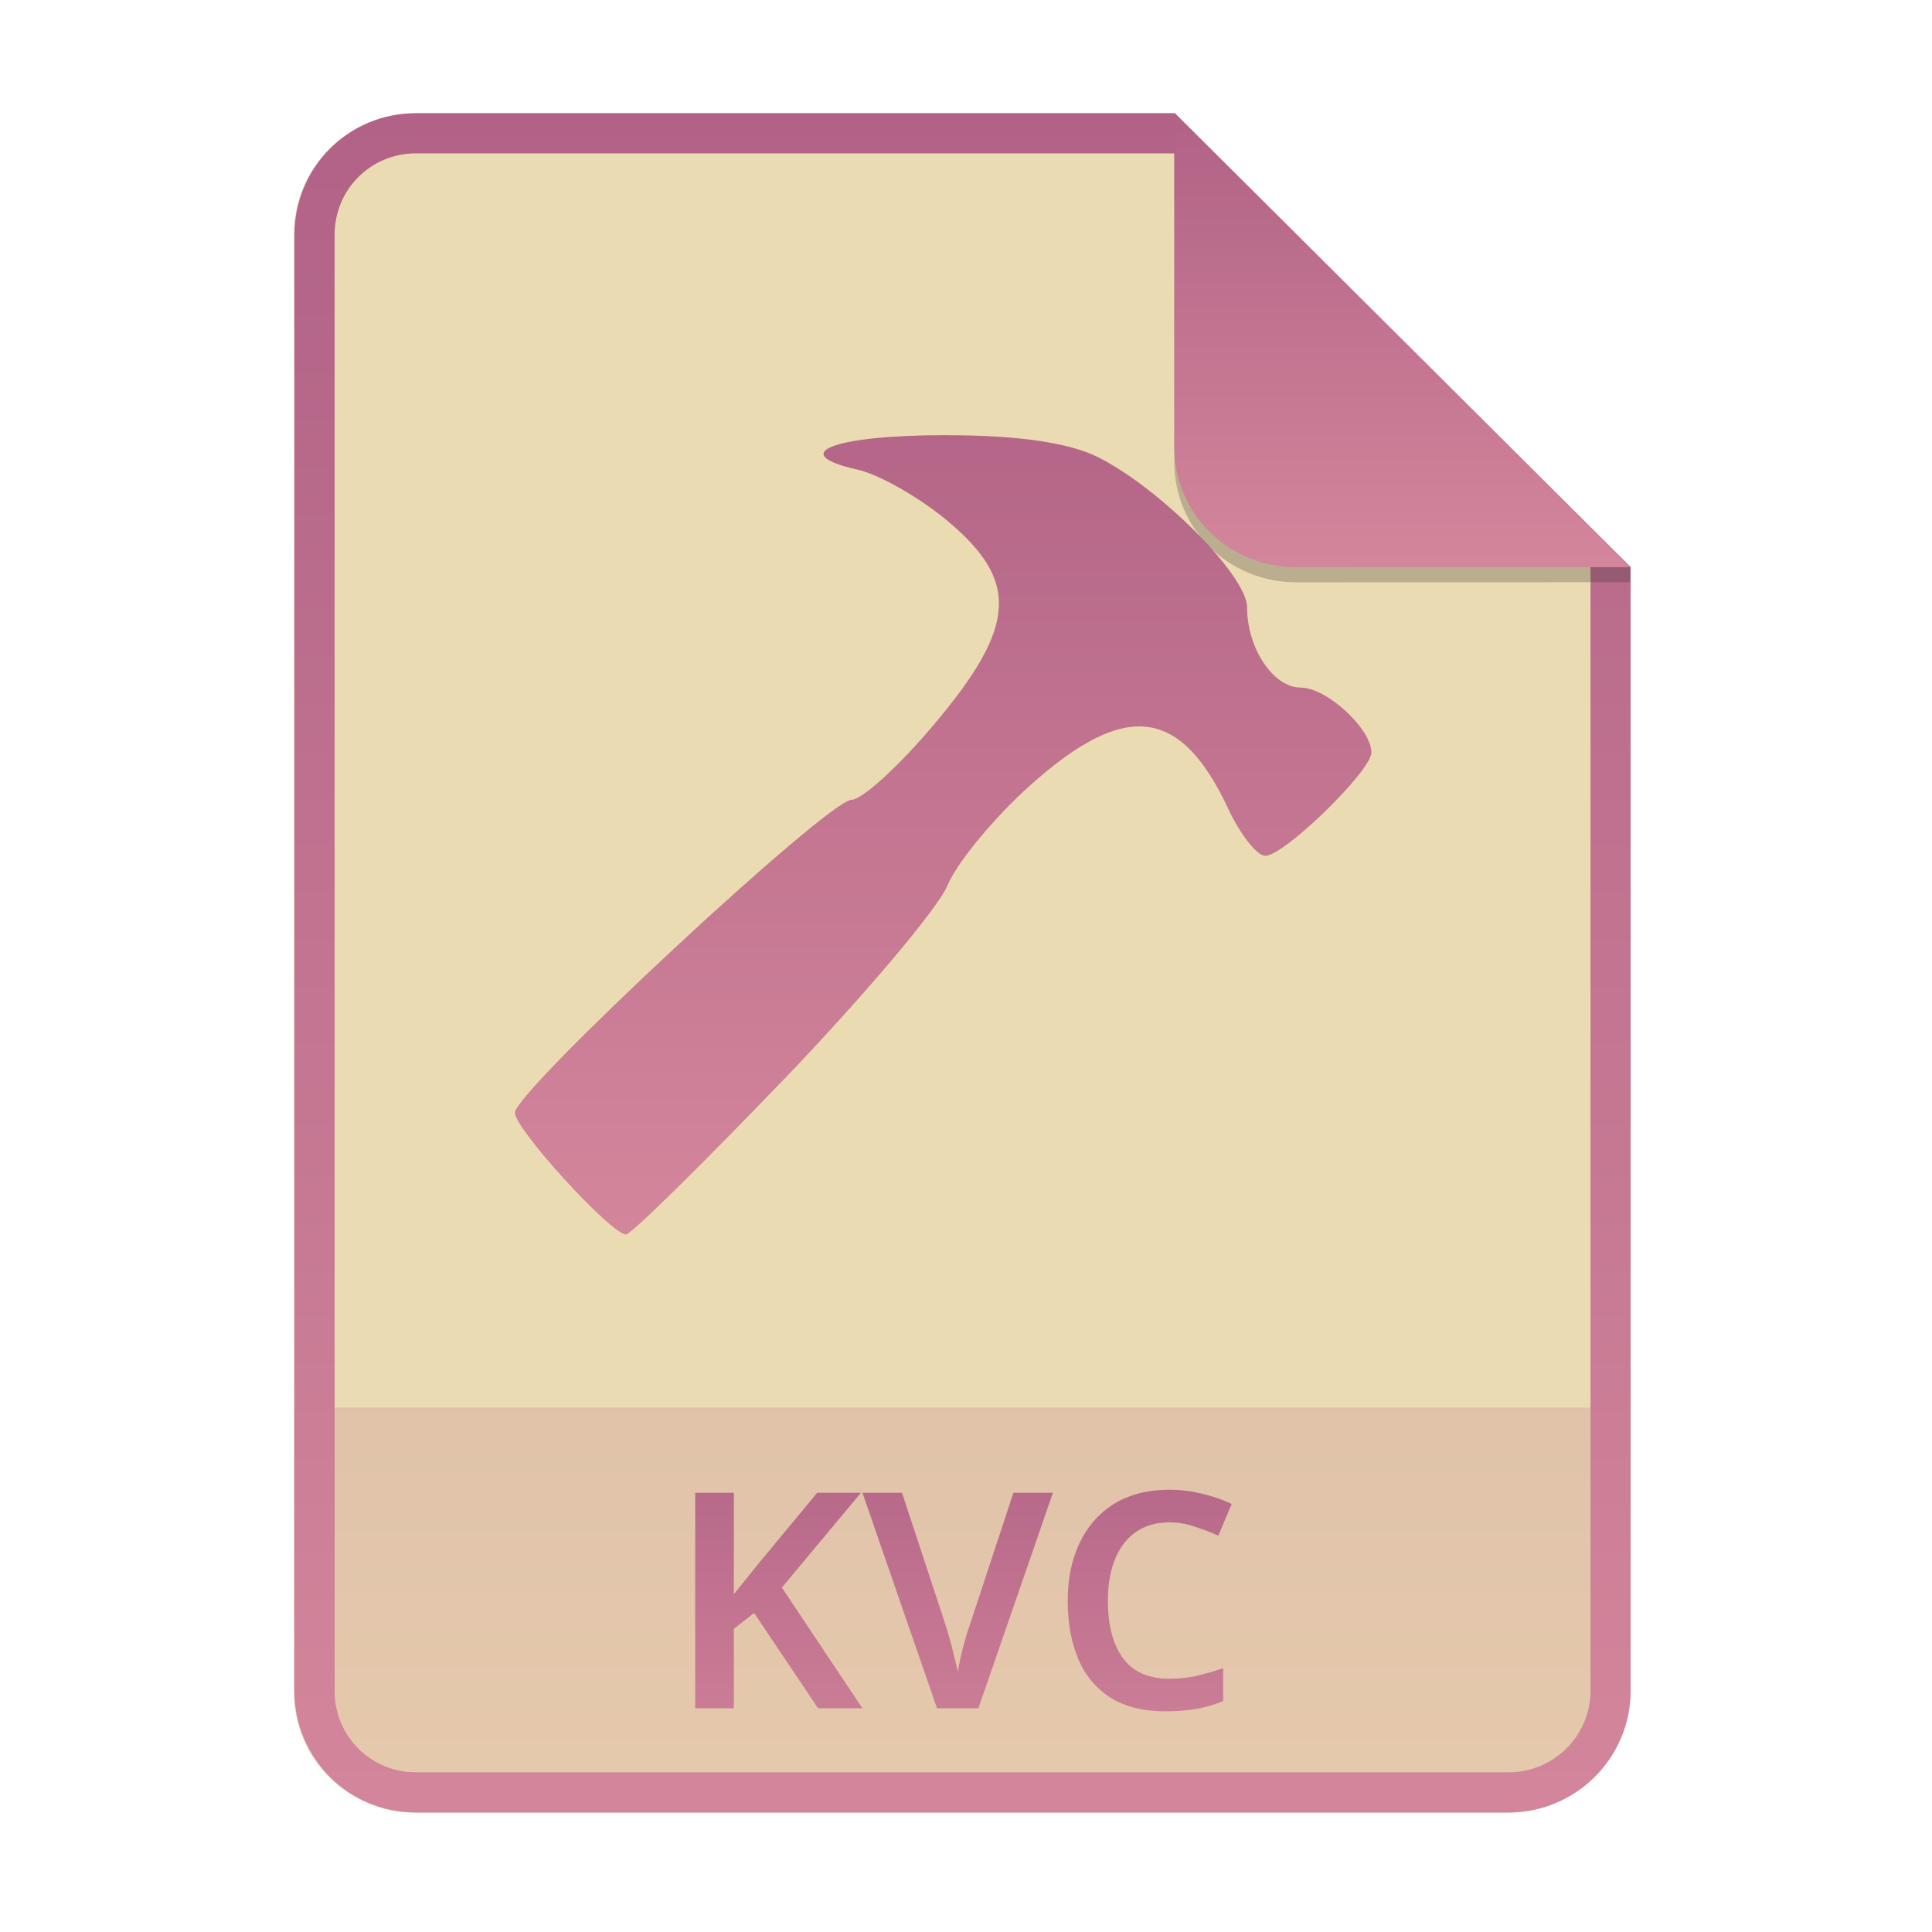 <svg width="256" height="256" fill="none" version="1.1" viewBox="0 0 256 256" xmlns="http://www.w3.org/2000/svg">
  <path d="m55.08 15h100.5l60.4 60.15 2e-3 148.9c0 8.911-7.262 16.13-16.17 16.13h-144.8c-8.91 0-16.08-7.174-16.08-16.08v-193c0-8.91 7.173-16.08 16.08-16.08h1e-4z" fill="#ebdbb2"/>
  <path d="m199.8 240.2c8.911 0 16.17-7.218 16.17-16.13l-1e-3 -37.55h-177v37.59c0 8.91 7.173 16.08 16.08 16.08h144.8z" fill="url(#paint0_linear)" opacity=".2"/>
  <path d="m155.6 20.32h-100.5c-5.973 0-10.76 4.792-10.76 10.76v193c0 5.973 4.792 10.76 10.76 10.76h144.8c5.992 0 10.85-4.856 10.85-10.81v-148.9l-55.08-54.83zm0-5.319h-100.5c-8.91 0-16.08 7.173-16.08 16.08v193c0 8.91 7.173 16.08 16.08 16.08h144.8c8.911 0 16.17-7.218 16.17-16.13l-2e-3 -148.9-60.4-60.15z" clip-rule="evenodd" fill="url(#paint1_linear)" fill-rule="evenodd"/>
  <path d="m155 197.4c-2.907 0-5.374 0.627-7.4 1.881-2 1.253-3.519 2.986-4.559 5.199-1.04 2.187-1.561 4.72-1.561 7.6 0 2.96 0.467 5.546 1.4 7.76 0.933 2.187 2.359 3.894 4.279 5.121 1.92 1.2 4.346 1.799 7.279 1.799 1.547 0 2.907-0.105 4.08-0.318 1.2-0.213 2.387-0.561 3.561-1.041v-4.359c-1.253 0.427-2.453 0.772-3.6 1.039-1.147 0.24-2.32 0.361-3.52 0.361-2.773 0-4.827-0.907-6.16-2.721-1.333-1.84-2-4.373-2-7.6 0-3.2 0.706-5.733 2.119-7.6 1.44-1.867 3.467-2.801 6.08-2.801 1.12 0 2.215 0.187 3.281 0.561 1.093 0.347 2.145 0.746 3.158 1.199l1.762-4.199c-1.227-0.587-2.548-1.041-3.961-1.361-1.387-0.347-2.8-0.519-4.24-0.519zm-62.88 0.4v28.56h5.119v-10.52l2.68-2.119 8.48 12.64h5.881l-10.68-16 10.48-12.56h-5.799l-7.721 9.32c-0.56 0.693-1.12 1.387-1.68 2.08s-1.107 1.372-1.641 2.039v-13.44zm22.16 0 9.879 28.56h5.48l9.879-28.56h-5.238l-5.762 17.48c-0.187 0.48-0.386 1.106-0.6 1.879-0.213 0.747-0.413 1.52-0.6 2.32-0.187 0.8-0.32 1.493-0.4 2.08-0.107-0.587-0.265-1.28-0.478-2.08-0.187-0.8-0.388-1.574-0.602-2.32-0.213-0.773-0.399-1.399-0.559-1.879l-5.762-17.48z" fill="url(#paint2_linear)"/>
  <path d="m103.7 143.2c10.76-11.21 20.6-22.85 21.85-25.88 1.258-3.034 6.208-9.021 11.01-13.31 12.55-11.22 19.88-10.34 26.18 3.145 1.609 3.438 3.818 6.248 4.915 6.248 2.506 0 14.06-11.25 14.06-13.69 0-3.159-5.933-8.606-9.371-8.606-3.628 0-7.102-5.211-7.102-10.65 0-4.121-11.35-15.6-19.59-19.8-3.924-2.005-10.68-2.992-20.48-2.992-14.81 0-21.01 2.452-11.53 4.568 2.848 0.636 8.21 3.692 11.91 6.791 9.536 7.977 9.15 13.97-1.726 26.9-4.651 5.529-9.596 10.05-10.99 10.05-3.085 0-44.61 38.61-44.61 41.47 0 2.163 12.75 16.13 14.73 16.13 0.643 0 9.972-9.167 20.73-20.37z" fill="url(#paint3_linear)"/>
  <path d="m155.6 17v44.23c0 8.91 7.259 15.93 16.17 15.93l44.23-0.011v-2l-60.4-58.15z" fill="#282828" opacity=".25"/>
  <path d="m155.6 15v44.23c0 8.91 7.259 15.93 16.17 15.93l44.23-0.011-60.4-60.15z" fill="url(#paint4_linear)"/>
  <defs>
    <linearGradient id="paint0_linear" x1="127.5" x2="127.5" y1="186.5" y2="240.2" gradientUnits="userSpaceOnUse">
      <stop stop-color="#b16286" offset="1e-7"/>
      <stop stop-color="#d3869b" offset="1"/>
    </linearGradient>
    <linearGradient id="paint1_linear" x1="127.5" x2="127.5" y1="15" y2="240.2" gradientUnits="userSpaceOnUse">
      <stop stop-color="#b16286" offset="1e-7"/>
      <stop stop-color="#d3869b" offset="1"/>
    </linearGradient>
    <linearGradient id="paint2_linear" x1="127.5" x2="127.5" y1="187" y2="240" gradientUnits="userSpaceOnUse">
      <stop stop-color="#b16286" offset="1e-7"/>
      <stop stop-color="#d3869b" offset="1"/>
    </linearGradient>
    <linearGradient id="paint3_linear" x1="128" x2="128" y1="44" y2="164" gradientUnits="userSpaceOnUse">
      <stop stop-color="#b16286" offset="1e-7"/>
      <stop stop-color="#d3869b" offset="1"/>
    </linearGradient>
    <linearGradient id="paint4_linear" x1="185.8" x2="185.8" y1="15" y2="75.16" gradientUnits="userSpaceOnUse">
      <stop stop-color="#b16286" offset="1e-7"/>
      <stop stop-color="#d3869b" offset="1"/>
    </linearGradient>
  </defs>
</svg>
